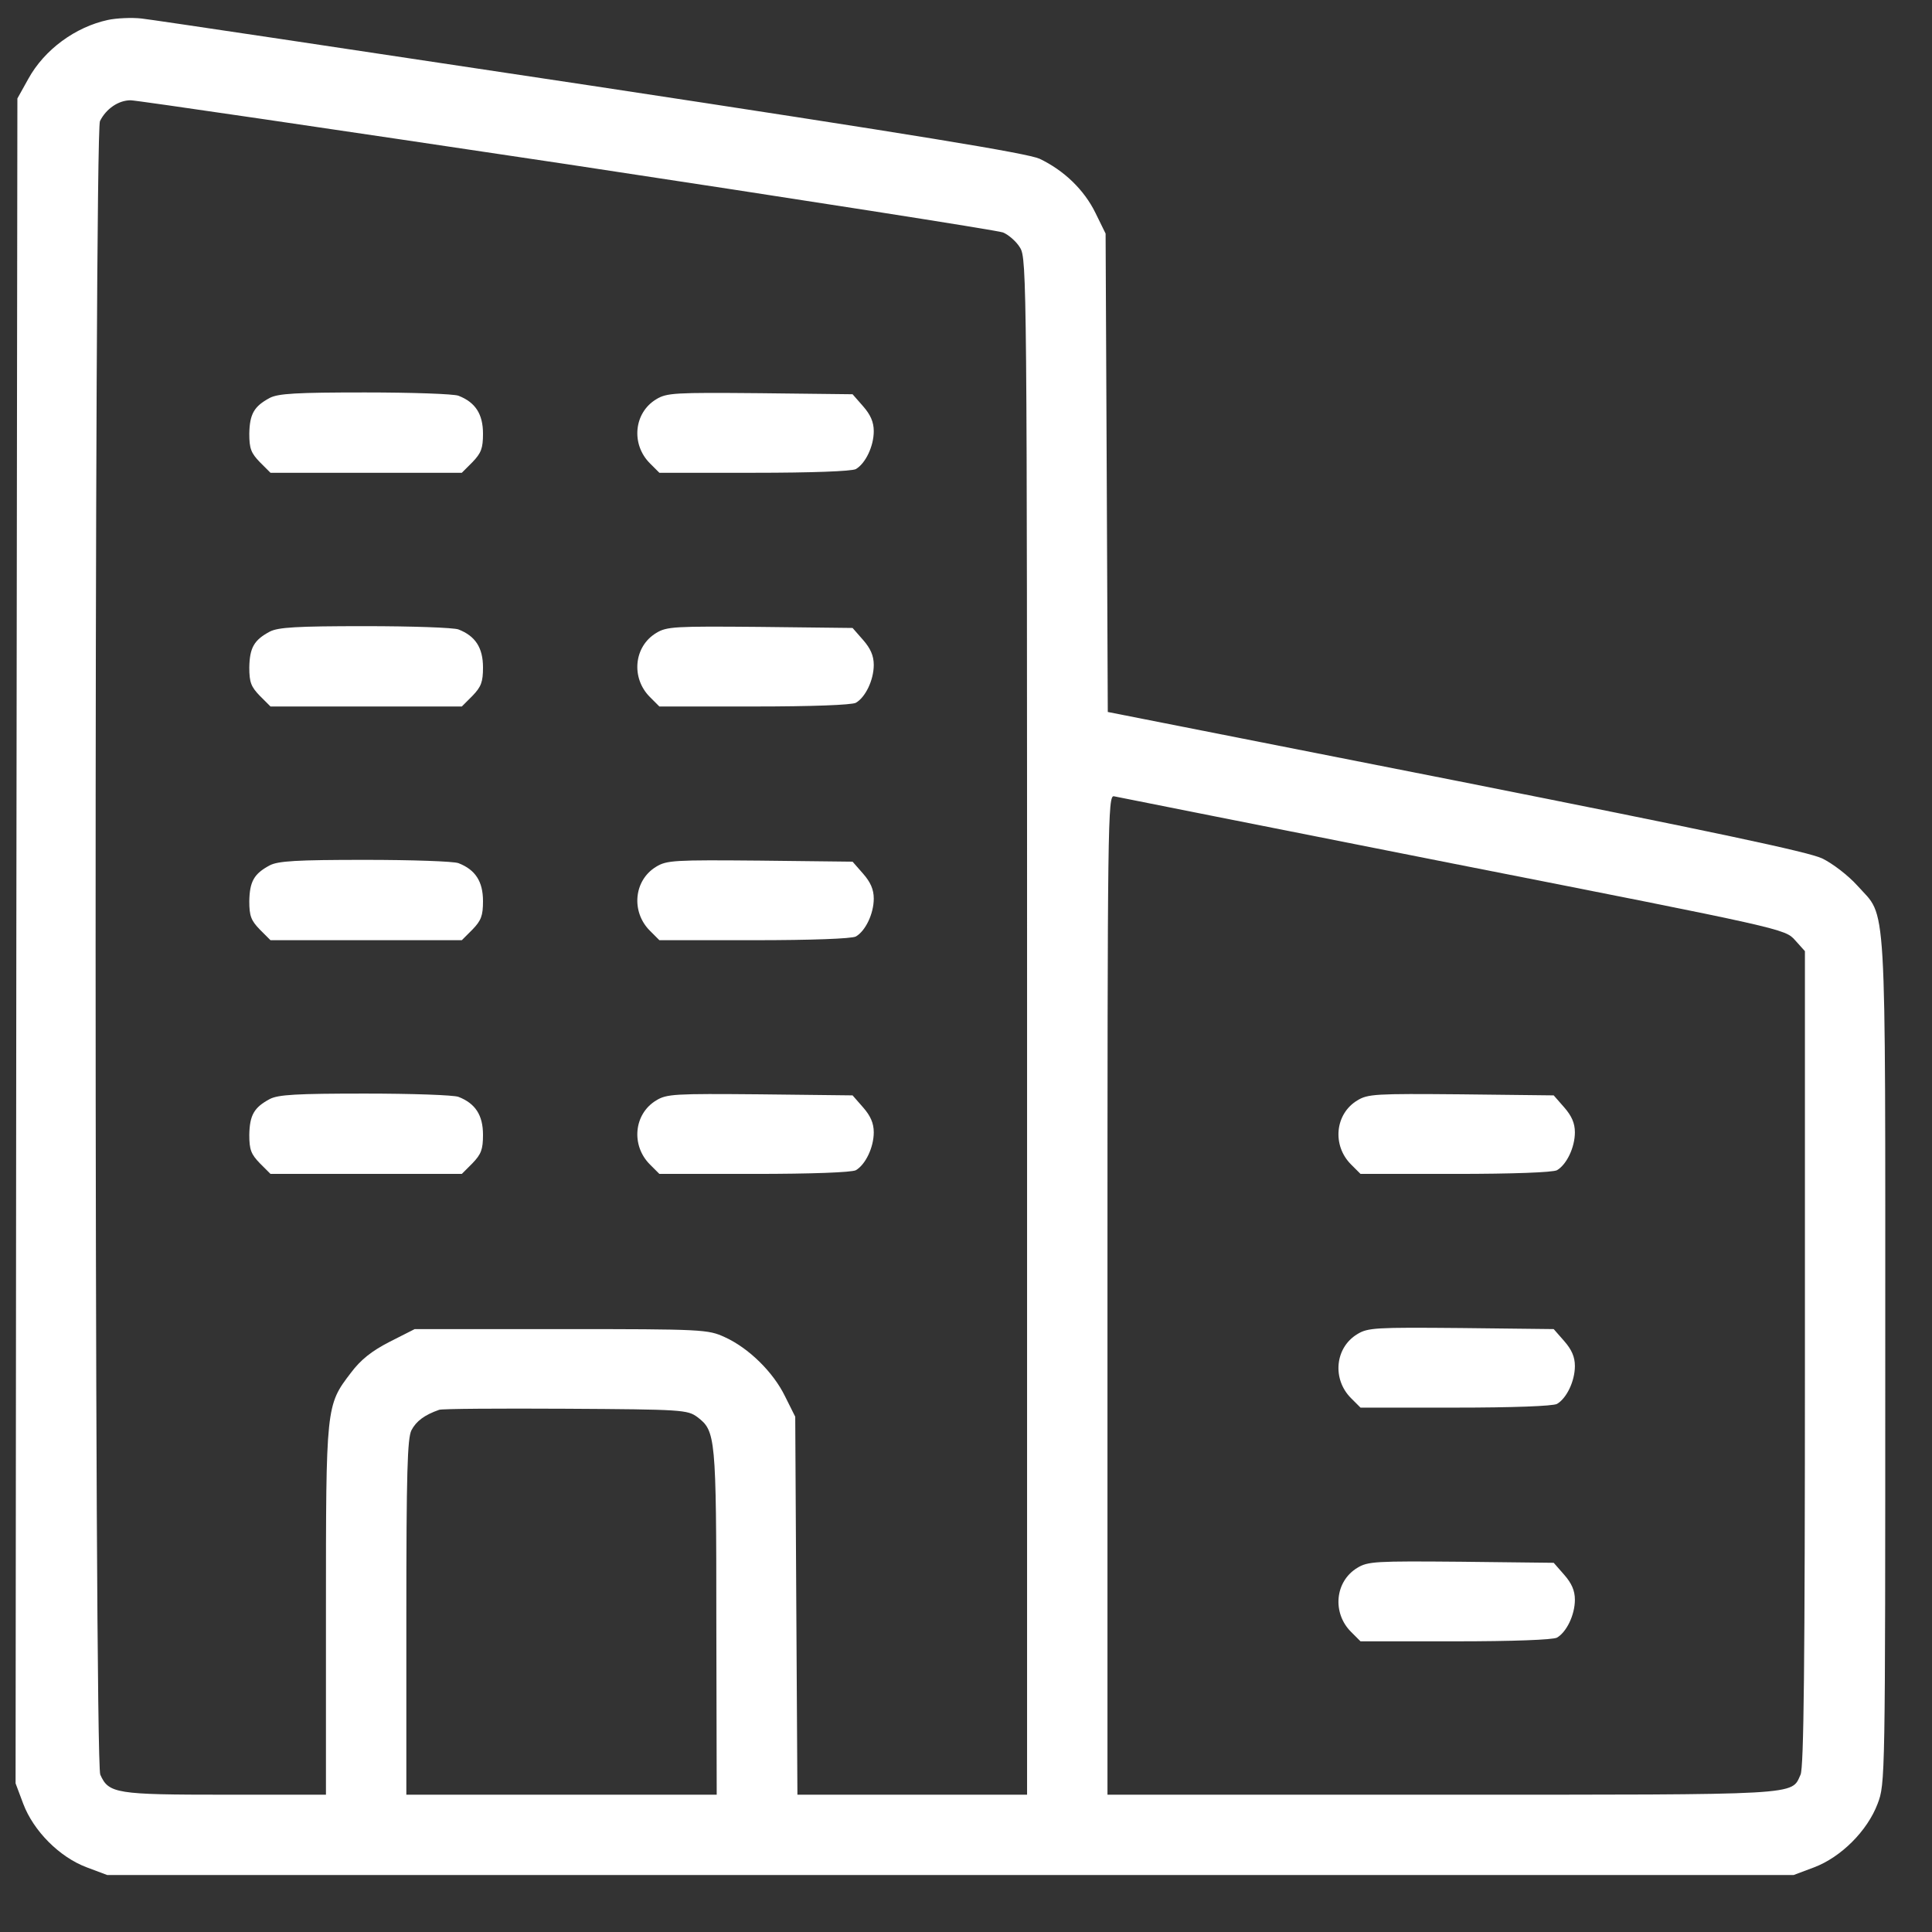 <svg width="31" height="31" viewBox="0 0 31 31" fill="none" xmlns="http://www.w3.org/2000/svg">
<rect x="0" y="0" width="31" height="31" fill="#333333" stroke="none"/>
<path d="M1.732 0.32C1.211 0.432 0.713 0.795 0.455 1.264L0.279 1.58L0.262 15.098L0.25 28.615L0.373 28.943C0.537 29.377 0.953 29.799 1.393 29.963L1.721 30.086H15.25H28.779L29.107 29.963C29.541 29.799 29.963 29.377 30.127 28.943C30.25 28.621 30.25 28.568 30.25 21.83C30.25 14.207 30.279 14.746 29.805 14.213C29.658 14.049 29.406 13.855 29.236 13.773C29.008 13.668 27.52 13.352 23.354 12.525L17.775 11.424L17.758 7.586L17.74 3.748L17.576 3.414C17.395 3.045 17.072 2.734 16.68 2.547C16.48 2.459 14.746 2.172 9.49 1.375C5.682 0.801 2.436 0.314 2.271 0.297C2.113 0.279 1.867 0.291 1.732 0.32ZM9.098 2.635C12.854 3.203 16 3.695 16.094 3.73C16.182 3.766 16.311 3.877 16.369 3.977C16.475 4.152 16.48 4.527 16.48 16.475V28.797H14.635H12.795L12.777 25.762L12.76 22.732L12.596 22.404C12.408 22.018 12.016 21.631 11.629 21.455C11.359 21.332 11.289 21.326 9.004 21.326H6.654L6.25 21.531C5.963 21.678 5.787 21.818 5.629 22.029C5.23 22.551 5.23 22.557 5.23 25.85V28.797H3.619C1.861 28.797 1.744 28.779 1.609 28.475C1.51 28.264 1.51 2.131 1.604 1.943C1.703 1.744 1.902 1.609 2.096 1.609C2.189 1.609 5.336 2.072 9.098 2.635ZM23.307 13.855C28.633 14.904 28.639 14.904 28.803 15.086L28.961 15.262V21.795C28.961 26.729 28.943 28.357 28.891 28.475C28.738 28.809 28.961 28.797 23.131 28.797H17.77V20.775C17.77 13.164 17.775 12.754 17.875 12.777C17.928 12.789 20.377 13.275 23.307 13.855ZM11.19 22.738C11.482 22.961 11.494 23.043 11.494 26.025L11.5 28.797H9.01H6.52V25.955C6.52 23.617 6.537 23.078 6.602 22.949C6.678 22.803 6.812 22.703 7.047 22.621C7.094 22.604 8.008 22.598 9.08 22.604C10.949 22.615 11.031 22.621 11.19 22.738Z" fill="white"/>
<path d="M4.328 6.385C4.076 6.52 4.006 6.643 4 6.959C4 7.199 4.029 7.27 4.17 7.416L4.34 7.586H5.875H7.41L7.58 7.416C7.721 7.27 7.75 7.193 7.75 6.959C7.75 6.643 7.627 6.455 7.357 6.35C7.281 6.32 6.602 6.297 5.857 6.297C4.756 6.297 4.463 6.314 4.328 6.385Z" fill="white"/>
<path d="M10.527 6.408C10.17 6.625 10.123 7.129 10.428 7.434L10.58 7.586H12.098C13.029 7.586 13.662 7.562 13.732 7.527C13.885 7.439 14.02 7.164 14.02 6.918C14.02 6.771 13.967 6.654 13.85 6.52L13.68 6.326L12.191 6.309C10.82 6.297 10.697 6.303 10.527 6.408Z" fill="white"/>
<path d="M4.328 10.135C4.076 10.27 4.006 10.393 4 10.709C4 10.949 4.029 11.02 4.17 11.166L4.34 11.336H5.875H7.41L7.58 11.166C7.721 11.02 7.75 10.943 7.75 10.709C7.75 10.393 7.627 10.205 7.357 10.1C7.281 10.07 6.602 10.047 5.857 10.047C4.756 10.047 4.463 10.065 4.328 10.135Z" fill="white"/>
<path d="M10.527 10.158C10.17 10.375 10.123 10.879 10.428 11.184L10.58 11.336H12.098C13.029 11.336 13.662 11.312 13.732 11.277C13.885 11.19 14.02 10.914 14.02 10.668C14.02 10.521 13.967 10.404 13.85 10.27L13.68 10.076L12.191 10.059C10.82 10.047 10.697 10.053 10.527 10.158Z" fill="white"/>
<path d="M4.328 13.885C4.076 14.02 4.006 14.143 4 14.459C4 14.699 4.029 14.77 4.17 14.916L4.34 15.086H5.875H7.41L7.58 14.916C7.721 14.77 7.75 14.693 7.75 14.459C7.75 14.143 7.627 13.955 7.357 13.85C7.281 13.82 6.602 13.797 5.857 13.797C4.756 13.797 4.463 13.815 4.328 13.885Z" fill="white"/>
<path d="M10.527 13.908C10.17 14.125 10.123 14.629 10.428 14.934L10.58 15.086H12.098C13.029 15.086 13.662 15.062 13.732 15.027C13.885 14.94 14.02 14.664 14.02 14.418C14.02 14.271 13.967 14.154 13.85 14.02L13.68 13.826L12.191 13.809C10.82 13.797 10.697 13.803 10.527 13.908Z" fill="white"/>
<path d="M4.328 17.635C4.076 17.77 4.006 17.893 4 18.209C4 18.449 4.029 18.52 4.17 18.666L4.34 18.836H5.875H7.41L7.58 18.666C7.721 18.52 7.75 18.443 7.75 18.209C7.75 17.893 7.627 17.705 7.357 17.6C7.281 17.57 6.602 17.547 5.857 17.547C4.756 17.547 4.463 17.564 4.328 17.635Z" fill="white"/>
<path d="M10.527 17.658C10.17 17.875 10.123 18.379 10.428 18.684L10.58 18.836H12.098C13.029 18.836 13.662 18.812 13.732 18.777C13.885 18.689 14.02 18.414 14.02 18.168C14.02 18.021 13.967 17.904 13.85 17.77L13.68 17.576L12.191 17.559C10.82 17.547 10.697 17.553 10.527 17.658Z" fill="white"/>
<path d="M21.777 17.658C21.42 17.875 21.373 18.379 21.678 18.684L21.83 18.836H23.348C24.279 18.836 24.912 18.812 24.982 18.777C25.135 18.689 25.27 18.414 25.27 18.168C25.27 18.021 25.217 17.904 25.1 17.77L24.93 17.576L23.441 17.559C22.07 17.547 21.947 17.553 21.777 17.658Z" fill="white"/>
<path d="M21.777 21.408C21.42 21.625 21.373 22.129 21.678 22.434L21.83 22.586H23.348C24.279 22.586 24.912 22.562 24.982 22.527C25.135 22.439 25.27 22.164 25.27 21.918C25.27 21.771 25.217 21.654 25.1 21.52L24.93 21.326L23.441 21.309C22.07 21.297 21.947 21.303 21.777 21.408Z" fill="white"/>
<path d="M21.777 25.158C21.42 25.375 21.373 25.879 21.678 26.184L21.83 26.336H23.348C24.279 26.336 24.912 26.312 24.982 26.277C25.135 26.189 25.27 25.914 25.27 25.668C25.27 25.521 25.217 25.404 25.1 25.27L24.93 25.076L23.441 25.059C22.07 25.047 21.947 25.053 21.777 25.158Z" fill="white"/>
</svg>

